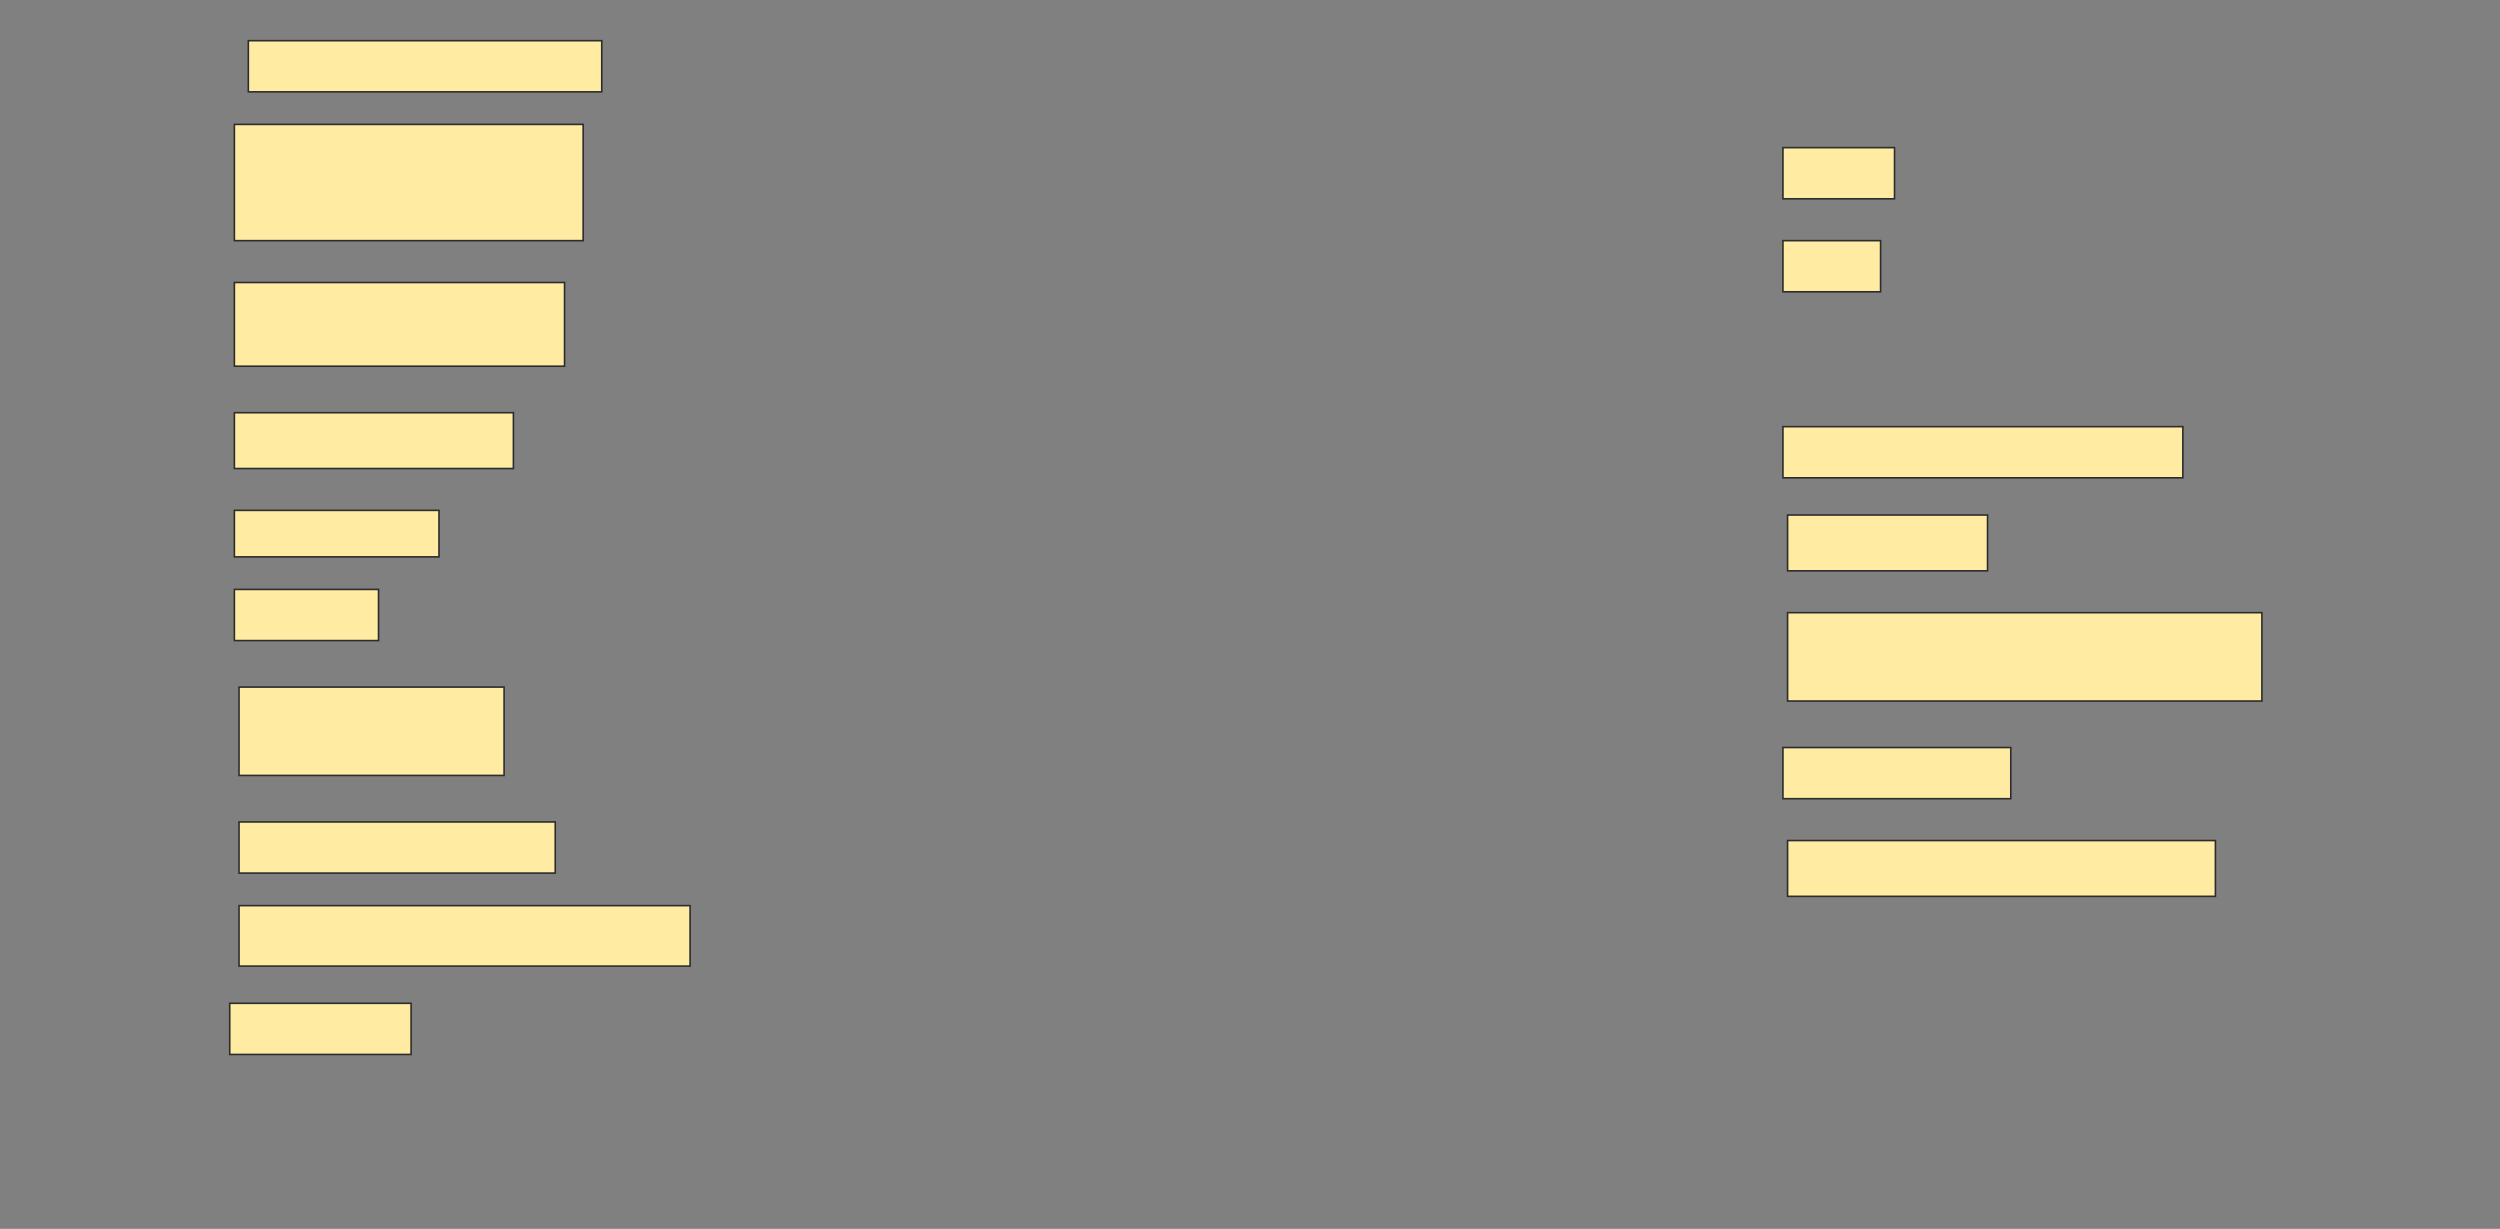 <svg height="755" width="1536" xmlns="http://www.w3.org/2000/svg">
 <rect width="100%" height="100%" fill="#808080" stroke="none"/>
 <!-- Created with Image Occlusion Enhanced -->
 <g>
  <title>Labels</title>
 </g>
 <g>
  <title>Masks</title>
  <rect fill="#FFEBA2" height="31.429" id="a79bdf590ea04f988dfa1e760844f726-ao-1" stroke="#2D2D2D" width="217.143" x="152.572" y="25"/>
  <rect fill="#FFEBA2" height="71.429" id="a79bdf590ea04f988dfa1e760844f726-ao-2" stroke="#2D2D2D" width="214.286" x="144" y="76.429"/>
  <rect fill="#FFEBA2" height="31.429" id="a79bdf590ea04f988dfa1e760844f726-ao-3" stroke="#2D2D2D" width="68.571" x="1095.429" y="90.714"/>
  <rect fill="#FFEBA2" height="31.429" id="a79bdf590ea04f988dfa1e760844f726-ao-4" stroke="#2D2D2D" width="60" x="1095.429" y="147.857"/>
  <rect fill="#FFEBA2" height="51.429" id="a79bdf590ea04f988dfa1e760844f726-ao-5" stroke="#2D2D2D" width="202.857" x="144" y="173.571"/>
  
  <rect fill="#FFEBA2" height="34.286" id="a79bdf590ea04f988dfa1e760844f726-ao-7" stroke="#2D2D2D" width="171.429" x="144" y="253.571"/>
  <rect fill="#FFEBA2" height="31.429" id="a79bdf590ea04f988dfa1e760844f726-ao-8" stroke="#2D2D2D" width="245.714" x="1095.429" y="262.143"/>
  <rect fill="#FFEBA2" height="28.571" id="a79bdf590ea04f988dfa1e760844f726-ao-9" stroke="#2D2D2D" width="125.714" x="144" y="313.571"/>
  <rect fill="#FFEBA2" height="34.286" id="a79bdf590ea04f988dfa1e760844f726-ao-10" stroke="#2D2D2D" width="122.857" x="1098.286" y="316.429"/>
  <rect fill="#FFEBA2" height="31.429" id="a79bdf590ea04f988dfa1e760844f726-ao-11" stroke="#2D2D2D" width="88.571" x="144" y="362.143"/>
  <rect fill="#FFEBA2" height="54.286" id="a79bdf590ea04f988dfa1e760844f726-ao-12" stroke="#2D2D2D" width="291.429" x="1098.286" y="376.429"/>
  <rect fill="#FFEBA2" height="54.286" id="a79bdf590ea04f988dfa1e760844f726-ao-13" stroke="#2D2D2D" stroke-dasharray="null" stroke-linecap="null" stroke-linejoin="null" width="162.857" x="146.857" y="422.143"/>
  <rect fill="#FFEBA2" height="31.429" id="a79bdf590ea04f988dfa1e760844f726-ao-14" stroke="#2D2D2D" stroke-dasharray="null" stroke-linecap="null" stroke-linejoin="null" width="140" x="1095.429" y="459.286"/>
  <rect fill="#FFEBA2" height="31.429" id="a79bdf590ea04f988dfa1e760844f726-ao-15" stroke="#2D2D2D" stroke-dasharray="null" stroke-linecap="null" stroke-linejoin="null" width="194.286" x="146.857" y="505"/>
  <rect fill="#FFEBA2" height="34.286" id="a79bdf590ea04f988dfa1e760844f726-ao-16" stroke="#2D2D2D" stroke-dasharray="null" stroke-linecap="null" stroke-linejoin="null" width="262.857" x="1098.286" y="516.429"/>
  <rect fill="#FFEBA2" height="37.143" id="a79bdf590ea04f988dfa1e760844f726-ao-17" stroke="#2D2D2D" stroke-dasharray="null" stroke-linecap="null" stroke-linejoin="null" width="277.143" x="146.857" y="556.429"/>
  <rect fill="#FFEBA2" height="31.429" id="a79bdf590ea04f988dfa1e760844f726-ao-18" stroke="#2D2D2D" stroke-dasharray="null" stroke-linecap="null" stroke-linejoin="null" width="111.429" x="141.143" y="616.429"/>
 </g>
</svg>
